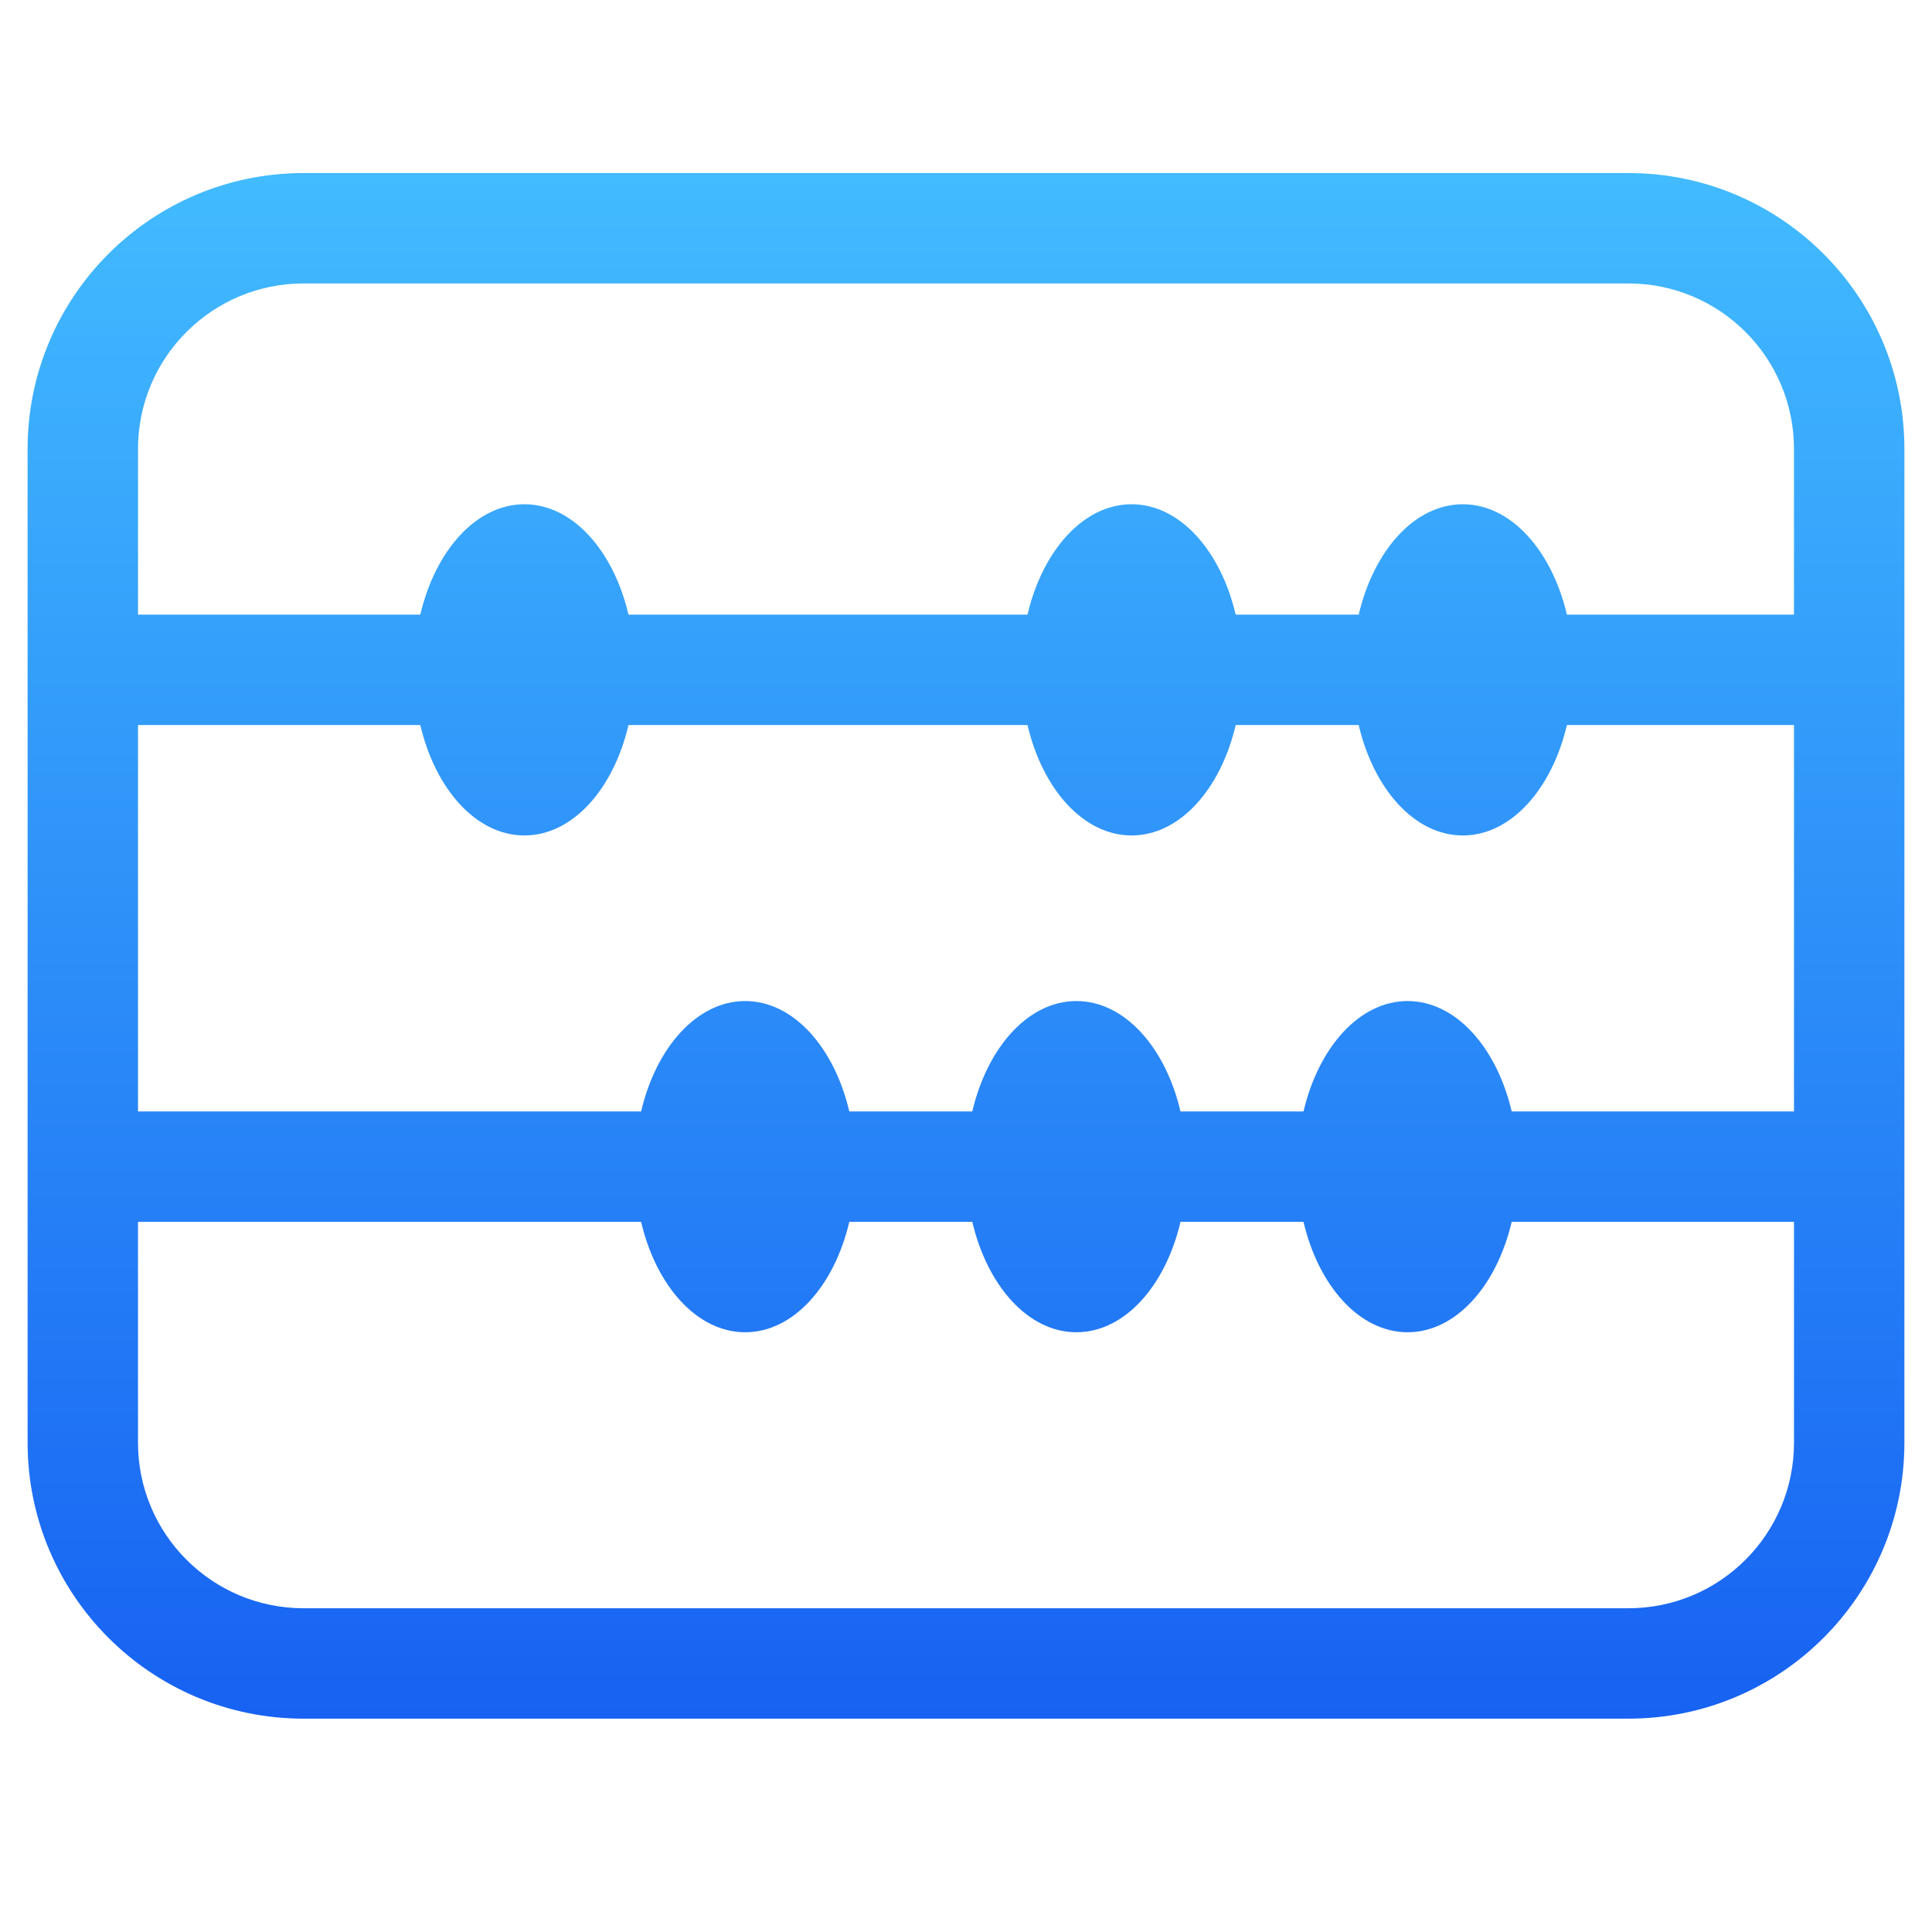 <svg xmlns="http://www.w3.org/2000/svg" width="35" height="35" viewBox="0 0 35 35" fill="none">
  <path fill-rule="evenodd" clip-rule="evenodd" d="M29.5 5.135H5.5C3.843 5.135 2.5 6.478 2.5 8.135V11.135H7.614C7.888 9.97 8.629 9.135 9.5 9.135C10.371 9.135 11.112 9.97 11.386 11.135H18.614C18.888 9.97 19.629 9.135 20.5 9.135C21.371 9.135 22.112 9.97 22.386 11.135H24.614C24.888 9.97 25.629 9.135 26.5 9.135C27.371 9.135 28.112 9.97 28.386 11.135H32.5V8.135C32.5 6.478 31.157 5.135 29.5 5.135ZM22.386 13.135H24.614C24.888 14.3 25.629 15.135 26.5 15.135C27.371 15.135 28.112 14.3 28.386 13.135H32.5V20.135H27.386C27.112 18.97 26.371 18.135 25.5 18.135C24.629 18.135 23.888 18.97 23.614 20.135H21.386C21.112 18.97 20.371 18.135 19.5 18.135C18.629 18.135 17.888 18.97 17.614 20.135H15.386C15.112 18.97 14.371 18.135 13.5 18.135C12.629 18.135 11.888 18.97 11.614 20.135H2.5V13.135H7.614C7.888 14.3 8.629 15.135 9.5 15.135C10.371 15.135 11.112 14.3 11.386 13.135H18.614C18.888 14.3 19.629 15.135 20.5 15.135C21.371 15.135 22.112 14.3 22.386 13.135ZM23.614 22.135H21.386C21.112 23.3 20.371 24.135 19.5 24.135C18.629 24.135 17.888 23.3 17.614 22.135H15.386C15.112 23.3 14.371 24.135 13.5 24.135C12.629 24.135 11.888 23.3 11.614 22.135H2.5V26.135C2.5 27.792 3.843 29.135 5.5 29.135H29.5C31.157 29.135 32.5 27.792 32.5 26.135V22.135H27.386C27.112 23.3 26.371 24.135 25.5 24.135C24.629 24.135 23.888 23.3 23.614 22.135ZM0.5 11.135V13.135V20.135V22.135V26.135C0.5 28.896 2.739 31.135 5.5 31.135H29.5C32.261 31.135 34.5 28.896 34.5 26.135V22.135V20.135V13.135V11.135V8.135C34.5 5.373 32.261 3.135 29.5 3.135H5.5C2.739 3.135 0.5 5.373 0.5 8.135V11.135Z" fill="url(#paint0_linear_22857_67740)"/>
  <defs>
    <linearGradient id="paint0_linear_22857_67740" x1="17.5" y1="3.135" x2="17.5" y2="31.135" gradientUnits="userSpaceOnUse">
      <stop stop-color="#42BBFF"/>
      <stop offset="1" stop-color="#1762F2"/>
    </linearGradient>
  </defs>
</svg>